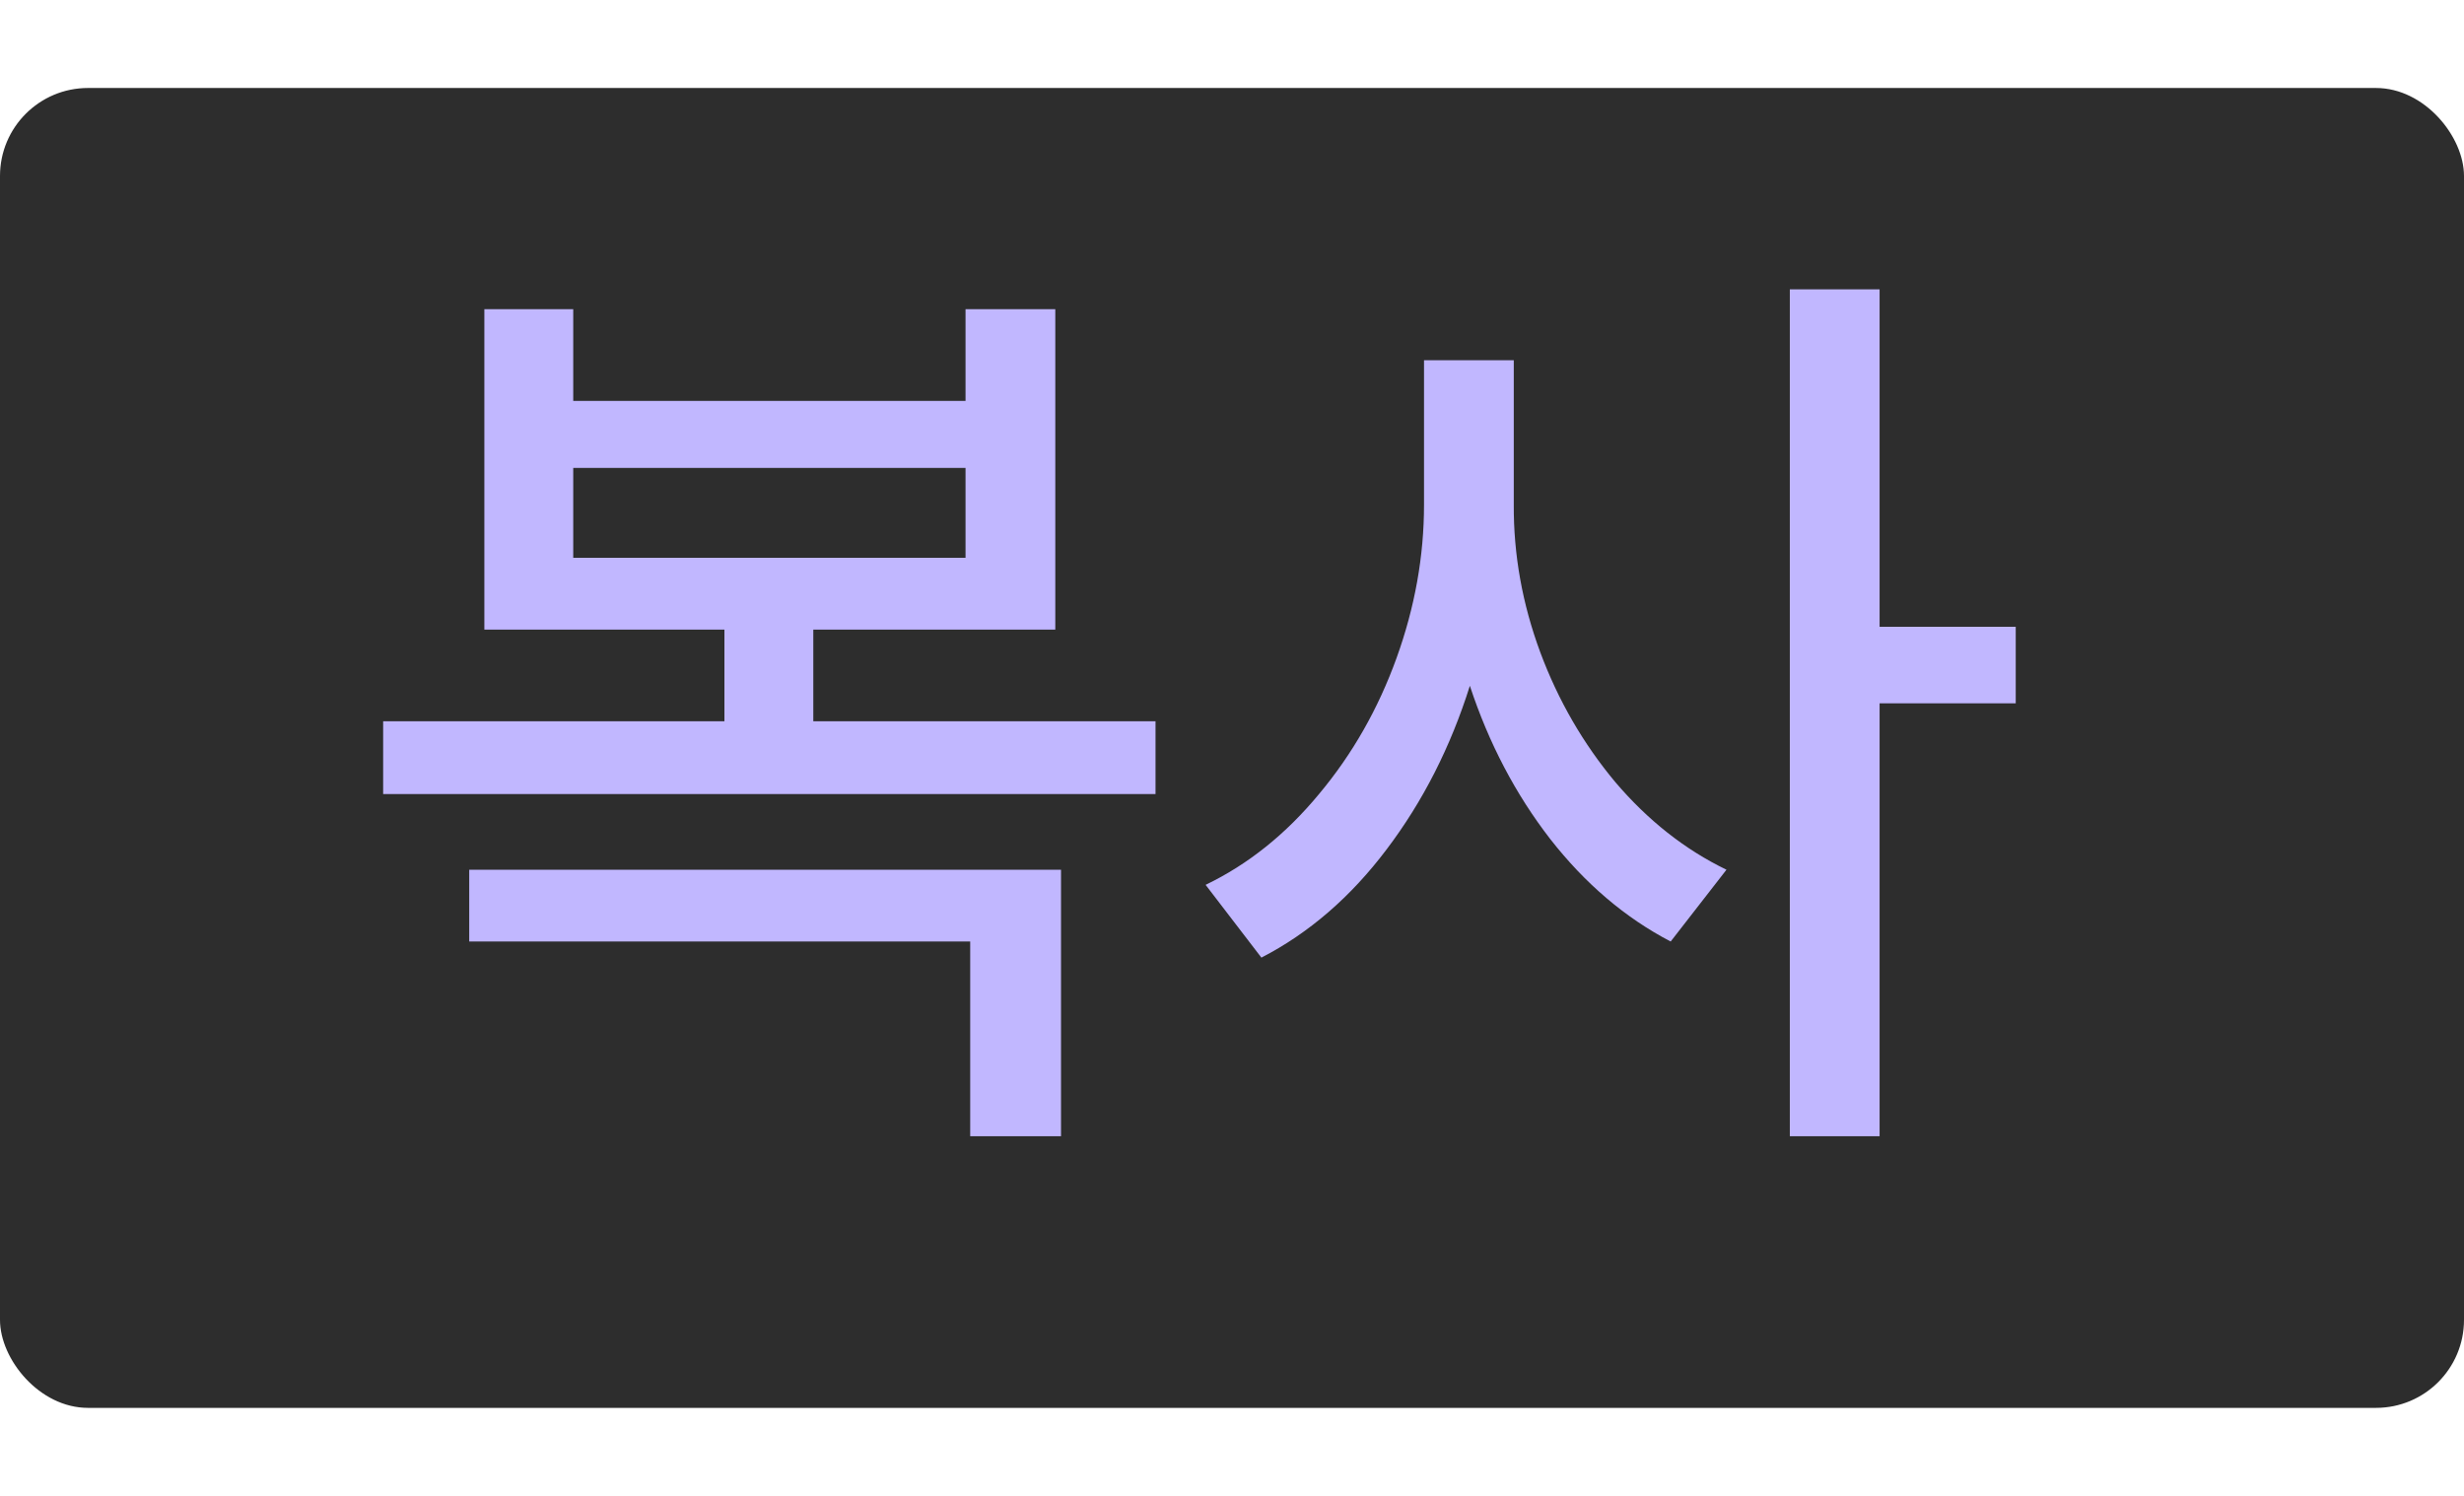 <svg width="28" height="17" viewBox="0 0 28 17" fill="none" xmlns="http://www.w3.org/2000/svg">
<rect y="1" width="28" height="15" rx="1" fill="#2D2D2D"/>
<path d="M13.131 9.024H4.354V8.197H8.232V7.155H5.504V3.514H6.514V4.556H10.972V3.514H11.992V7.155H9.242V8.197H13.131V9.024ZM12.057 12.913H11.025V10.7H5.332V9.884H12.057V12.913ZM10.972 6.339V5.318H6.514V6.339H10.972ZM17.202 5.737C17.199 6.303 17.299 6.862 17.503 7.413C17.707 7.961 17.992 8.453 18.357 8.89C18.726 9.323 19.146 9.655 19.619 9.884L18.985 10.7C18.47 10.432 18.013 10.043 17.616 9.535C17.222 9.026 16.918 8.446 16.703 7.794C16.484 8.489 16.169 9.109 15.757 9.653C15.349 10.194 14.875 10.604 14.334 10.883L13.7 10.056C14.184 9.823 14.613 9.479 14.989 9.024C15.369 8.57 15.662 8.054 15.87 7.478C16.078 6.901 16.182 6.321 16.182 5.737V4.094H17.202V5.737ZM21.359 7.123H22.906V7.993H21.359V12.913H20.339V3.288H21.359V7.123Z" fill="#C1B7FF"/>
</svg>
